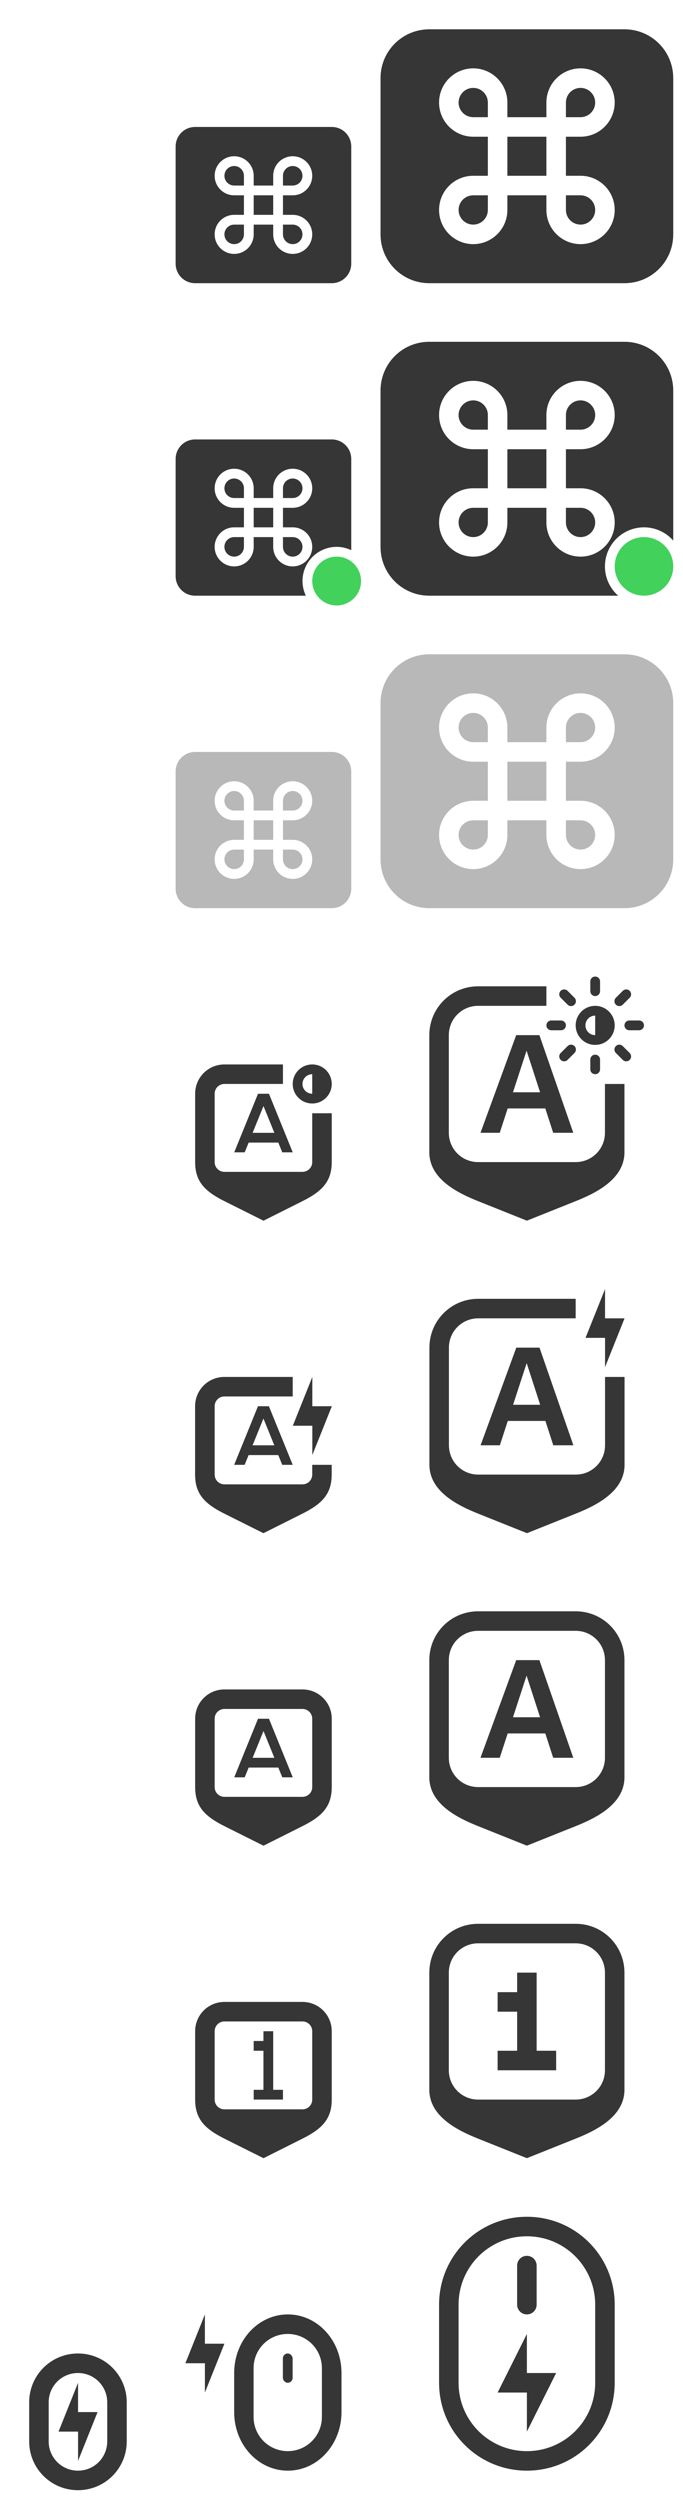 <?xml version="1.0" encoding="UTF-8" standalone="no"?>
<svg
   width="70"
   height="256"
   version="1.1"
   viewBox="0 0 70 256"
   id="svg99"
   sodipodi:docname="input.svg"
   inkscape:version="1.2.1 (9c6d41e410, 2022-07-14, custom)"
   xmlns:inkscape="http://www.inkscape.org/namespaces/inkscape"
   xmlns:sodipodi="http://sodipodi.sourceforge.net/DTD/sodipodi-0.dtd"
   xmlns:xlink="http://www.w3.org/1999/xlink"
   xmlns="http://www.w3.org/2000/svg"
   xmlns:svg="http://www.w3.org/2000/svg">
  <sodipodi:namedview
     id="namedview101"
     pagecolor="#ffffff"
     bordercolor="#666666"
     borderopacity="1.0"
     inkscape:pageshadow="2"
     inkscape:pageopacity="0.0"
     inkscape:pagecheckerboard="0"
     showgrid="true"
     inkscape:snap-bbox="true"
     inkscape:bbox-nodes="true"
     inkscape:snap-nodes="false"
     inkscape:zoom="2.1679687"
     inkscape:cx="42.897297"
     inkscape:cy="17.758559"
     inkscape:window-width="1368"
     inkscape:window-height="692"
     inkscape:window-x="0"
     inkscape:window-y="0"
     inkscape:window-maximized="1"
     inkscape:current-layer="svg99"
     inkscape:showpageshadow="2"
     inkscape:deskcolor="#d1d1d1">
    <inkscape:grid
       type="xygrid"
       id="grid1141" />
  </sodipodi:namedview>
  <defs
     id="defs3">
    <style
       id="current-color-scheme"
       type="text/css">.ColorScheme-Text {
        color:#363636;
      }
      .ColorScheme-Background {
        color:#efefef;
      }
      .ColorScheme-Highlight {
        color:#3daee9;
      }
      .ColorScheme-ViewText {
        color:#363636;
      }
      .ColorScheme-ViewBackground {
        color:#fcfcfc;
      }
      .ColorScheme-ViewHover {
        color:#93cee9;
      }
      .ColorScheme-ViewFocus{
        color:#3daee9;
      }
      .ColorScheme-ButtonText {
        color:#363636;
      }
      .ColorScheme-ButtonBackground {
        color:#ffffff;
      }
      .ColorScheme-ButtonHover {
        color:#93cee9;
      }
      .ColorScheme-ButtonFocus{
        color:#3daee9;
      }</style>
  </defs>
  <use
     id="fcitx-vk-inactive"
     transform="translate(104,-6)"
     width="100%"
     height="100%"
     opacity=".5"
     xlink:href="#fcitx-kbd" />
  <g
     id="22-22-input-keyboard"
     transform="translate(6,2)">
    <path
       class="ColorScheme-Text"
       d="m 14,11 c -1.108,0 -2,0.892 -2,2 v 12 c 0,1.108 0.892,2 2,2 h 14 c 1.108,0 2,-0.892 2,-2 V 13 c 0,-1.108 -0.892,-2 -2,-2 z m 4,3 c 1.105,0 2,0.895 2,2 v 1 h 2 v -1 c 0,-1.105 0.895,-2 2,-2 1.105,0 2,0.895 2,2 0,1.105 -0.895,2 -2,2 h -1 v 2 h 1 c 1.105,2.5e-4 2,0.895 2,2 0,1.105 -0.895,2 -2,2 -1.105,0 -2,-0.895 -2,-2 v -1 h -2 v 1 c 0,1.105 -0.895,2 -2,2 -1.105,0 -2,-0.895 -2,-2 0,-1.105 0.895,-2 2,-2 h 1 v -2 h -1 c -1.105,0 -2,-0.895 -2,-2 0,-1.105 0.895,-2 2,-2 z m 0,1 c -0.552,0 -1,0.448 -1,1 0,0.552 0.448,1 1,1 h 1 v -1 c 0,-0.552 -0.448,-1 -1,-1 z m 6,0 c -0.552,0 -1,0.448 -1,1 v 1 h 1 c 0.552,0 1,-0.448 1,-1 0,-0.552 -0.448,-1 -1,-1 z m -4,3 v 2 h 2 v -2 z m -2,3 c -0.552,0 -1,0.448 -1,1 0,0.552 0.448,1 1,1 0.552,0 1,-0.448 1,-1 v -1 z m 5,0 v 1 c 0,0.552 0.448,1 1,1 0.552,0 1,-0.448 1,-1 0,-0.552 -0.448,-1 -1,-1 z"
       fill="currentColor"
       id="path65" />
    <path
       d="M 10,8 H 32 V 30 H 10 Z"
       fill="none"
       id="path67" />
  </g>
  <g
     id="22-22-input-keyboard-virtual-on"
     transform="translate(5,3)">
    <path
       class="ColorScheme-Text"
       d="m 15,42 c -1.108,0 -2,0.892 -2,2 v 12 c 0,1.108 0.892,2 2,2 h 11.346 a 3.5,3.5 0 0 1 -0.342,-1.5 3.5,3.5 0 0 1 3.5,-3.5 3.5,3.5 0 0 1 1.496,0.34 v -9.34 c 0,-1.108 -0.892,-2 -2,-2 z m 4,3 c 1.105,0 2,0.895 2,2 v 1 h 2 v -1 c 0,-1.105 0.895,-2 2,-2 1.105,0 2,0.895 2,2 0,1.105 -0.895,2 -2,2 h -1 v 2 h 1 c 1.105,2.5e-4 2,0.895 2,2 0,1.105 -0.895,2 -2,2 -1.105,0 -2,-0.895 -2,-2 v -1 h -2 v 1 c 0,1.105 -0.895,2 -2,2 -1.105,0 -2,-0.895 -2,-2 0,-1.105 0.895,-2 2,-2 h 1 v -2 h -1 c -1.105,0 -2,-0.895 -2,-2 0,-1.105 0.895,-2 2,-2 z m 0,1 c -0.552,0 -1,0.448 -1,1 0,0.552 0.448,1 1,1 h 1 v -1 c 0,-0.552 -0.448,-1 -1,-1 z m 6,0 c -0.552,0 -1,0.448 -1,1 v 1 h 1 c 0.552,0 1,-0.448 1,-1 0,-0.552 -0.448,-1 -1,-1 z m -4,3 v 2 h 2 v -2 z m -2,3 c -0.552,0 -1,0.448 -1,1 0,0.552 0.448,1 1,1 0.552,0 1,-0.448 1,-1 v -1 z m 5,0 v 1 c 0,0.552 0.448,1 1,1 0.552,0 1,-0.448 1,-1 0,-0.552 -0.448,-1 -1,-1 z"
       fill="currentColor"
       id="path70" />
    <path
       d="M 11,39 H 33 V 61 H 11 Z"
       fill="none"
       id="path72" />
    <path
       class="ColorScheme-PositiveText"
       d="m 29.503,54 a 2.5,2.5 0 0 0 -2.5,2.5 2.5,2.5 0 0 0 2.5,2.5 2.5,2.5 0 0 0 2.5,-2.5 2.5,2.5 0 0 0 -2.5,-2.5 z"
       fill="#42d15b"
       id="path74" />
  </g>
  <g
     id="22-22-input-keyboard-virtual-off"
     transform="translate(6,66)">
    <path
       class="ColorScheme-Text"
       d="m 14,11 c -1.108,0 -2,0.892 -2,2 v 12 c 0,1.108 0.892,2 2,2 h 14 c 1.108,0 2,-0.892 2,-2 V 13 c 0,-1.108 -0.892,-2 -2,-2 z m 4,3 c 1.105,0 2,0.895 2,2 v 1 h 2 v -1 c 0,-1.105 0.895,-2 2,-2 1.105,0 2,0.895 2,2 0,1.105 -0.895,2 -2,2 h -1 v 2 h 1 c 1.105,2.5e-4 2,0.895 2,2 0,1.105 -0.895,2 -2,2 -1.105,0 -2,-0.895 -2,-2 v -1 h -2 v 1 c 0,1.105 -0.895,2 -2,2 -1.105,0 -2,-0.895 -2,-2 0,-1.105 0.895,-2 2,-2 h 1 v -2 h -1 c -1.105,0 -2,-0.895 -2,-2 0,-1.105 0.895,-2 2,-2 z m 0,1 c -0.552,0 -1,0.448 -1,1 0,0.552 0.448,1 1,1 h 1 v -1 c 0,-0.552 -0.448,-1 -1,-1 z m 6,0 c -0.552,0 -1,0.448 -1,1 v 1 h 1 c 0.552,0 1,-0.448 1,-1 0,-0.552 -0.448,-1 -1,-1 z m -4,3 v 2 h 2 v -2 z m -2,3 c -0.552,0 -1,0.448 -1,1 0,0.552 0.448,1 1,1 0.552,0 1,-0.448 1,-1 v -1 z m 5,0 v 1 c 0,0.552 0.448,1 1,1 0.552,0 1,-0.448 1,-1 0,-0.552 -0.448,-1 -1,-1 z"
       fill="currentColor"
       opacity="0.35"
       id="path77" />
    <path
       d="M 10,8 H 32 V 30 H 10 Z"
       fill="none"
       id="path79" />
  </g>
  <g
     id="input-keyboard">
    <rect
       x="38"
       y="-5.6172e-6"
       width="32"
       height="32"
       fill="none"
       id="rect89" />
    <path
       class="ColorScheme-Text"
       fill="currentColor"
       d="m 44,3 c -2.77,0 -5,2.23 -5,5 v 16 c 0,2.77 2.23,5 5,5 h 20 c 2.77,0 5,-2.23 5,-5 V 8 C 69,5.23 66.77,3 64,3 Z m 4.5,4 C 50.433,7 52,8.567 52,10.5 V 12 h 4 V 10.5 C 56,8.567 57.567,7 59.5,7 61.433,7 63,8.567 63,10.5 63,12.433 61.433,14 59.5,14 H 58 v 4 h 1.5 C 61.433,18 63,19.567 63,21.5 63,23.433 61.433,25 59.5,25 57.567,25 56,23.433 56,21.5 V 20 h -4 v 1.5 C 52,23.433 50.433,25 48.5,25 46.567,25 45,23.433 45,21.5 45,19.567 46.567,18 48.5,18 H 50 V 14 H 48.5 C 46.567,14 45,12.433 45,10.5 45,8.567 46.567,7 48.5,7 Z m 0,2 C 47.672,9 47,9.672 47,10.5 47,11.328 47.672,12 48.5,12 H 50 V 10.5 C 50,9.672 49.328,9 48.5,9 Z m 11,0 C 58.672,9 58,9.672 58,10.5 V 12 h 1.5 C 60.328,12 61,11.328 61,10.5 61,9.672 60.328,9 59.5,9 Z M 52,14 v 4 h 4 v -4 z m -3.5,6 c -0.828,0 -1.5,0.672 -1.5,1.5 0,0.828 0.672,1.5 1.5,1.5 0.828,0 1.5,-0.672 1.5,-1.5 V 20 Z m 9.5,0 v 1.5 C 58,22.328 58.672,23 59.5,23 60.328,23 61,22.328 61,21.5 61,20.672 60.328,20 59.5,20 Z"
       id="path91" />
  </g>
  <g
     id="22-22-input-mouse-battery"
     transform="translate(-310,-300.36)">
    <rect
       x="326"
       y="534.36"
       width="22"
       height="22"
       ry="0"
       fill="none"
       id="rect5" />
    <path
       id="path7"
       class="ColorScheme-Text"
       d="m 13.51,227 c -3.047,0 -5.5,2.676 -5.5,6 v 4 c 0,3.324 2.453,6 5.5,6 3.047,0 5.5,-2.676 5.5,-6 v -4 c 0,-3.324 -2.453,-6 -5.5,-6 z M 13.5,229 c 1.939,0 3.5,1.561 3.5,3.5 v 5 c 0,1.939 -1.561,3.5 -3.5,3.5 -1.939,0 -3.5,-1.561 -3.5,-3.5 v -5 c 0,-1.939 1.561,-3.5 3.5,-3.5 z"
       transform="translate(325.99,310.36)"
       fill="currentColor" />
    <path
       class="ColorScheme-Text"
       d="m 331,537.36 -2,5 h 2 v 3 l 2,-5 h -2 z"
       fill="currentColor"
       id="path9" />
    <rect
       id="rect5356"
       width="1"
       height="3"
       x="338.99"
       y="541.36"
       rx="0.5"
       ry="0.5"
       fill="currentColor"
       class="ColorScheme-Text" />
  </g>
  <g
     id="22-22-input-keyboard-battery"
     transform="translate(16,10)">
    <rect
       x="0.01"
       y="128"
       width="22"
       height="22"
       ry="0"
       fill="none"
       id="rect12" />
    <path
       id="path14"
       class="ColorScheme-Text"
       d="m 6.994,131 c -1.662,0 -3,1.338 -3,3 v 7 c 0,2 1,3 3,4 L 11,147.002 14.994,145 c 1.996,-1 3,-2 3,-4 v -1 H 16 v 1 c 0,0.554 -0.446,1 -1,1 H 7 c -0.554,0 -1,-0.446 -1,-1 v -7 c 0,-0.554 0.446,-1 1,-1 h 7 v -2 z"
       fill="currentColor" />
    <path
       id="path3873"
       class="ColorScheme-Text"
       d="m 16.01,131 -2,5 h 2 v 3 l 2,-5 h -2 z m -5.572,3.002 -2.438,6 h 1.074 l 0.406,-1 h 3.039 l 0.406,1 H 14 V 140 l -2.439,-5.998 h -0.537 l -0.023,0.01 -0.023,-0.01 z m 0.562,1.258 1.113,2.742 H 9.887 Z"
       fill="currentColor" />
  </g>
  <g
     id="input-keyboard-battery"
     transform="translate(16,10)">
    <rect
       x="22.01"
       y="118"
       width="32"
       height="32"
       ry="0"
       fill="none"
       id="rect22" />
    <path
       id="path24"
       class="ColorScheme-Text"
       d="m 33.01,123 c -2.77,0 -5,2.23 -5,5 v 12 c 0,2.77 3,4.2 5,5 l 5,2 5,-2 c 2,-0.8 5,-2.23 5,-5 v -9 h -2 v 7 c 0,1.662 -1.338,3 -3,3 h -10 c -1.662,0 -3,-1.338 -3,-3 v -10 c 0,-1.662 1.338,-3 3,-3 H 43 v -2 z"
       fill="currentColor" />
    <path
       id="path2237"
       class="ColorScheme-Text"
       d="m 46.01,122 -2,5 h 2 v 3 l 2,-5 h -2 z m -9.096,6 -3.66,10 h 1.975 l 0.814,-2.494 h 3.855 L 40.705,138 h 2.061 l -3.473,-10 z m 1.064,1.586 1.383,4.264 h -2.775 z"
       fill="currentColor" />
  </g>
  <g
     id="22-22-input-caps-on"
     transform="translate(16,10)">
    <rect
       x="0.005"
       y="160.002"
       width="22"
       height="22"
       fill="none"
       id="rect39" />
    <path
       id="path41"
       class="ColorScheme-Text"
       d="m 7,163 c -1.662,0 -3,1.338 -3,3 v 7 c 0,2 1,3 3,4 l 4.006,2.002 L 15,177 c 1.996,-1 3,-2 3,-4 v -7 c 0,-1.662 -1.338,-3 -3,-3 z m 0,2 h 8 c 0.554,0 1,0.446 1,1 v 7 c 0,0.554 -0.446,1 -1,1 H 7 c -0.554,0 -1,-0.446 -1,-1 v -7 c 0,-0.554 0.446,-1 1,-1 z"
       fill="currentColor" />
    <path
       id="path3174"
       class="ColorScheme-Text"
       d="m 10.443,166.002 -2.437,6 h 1.074 l 0.406,-1 h 3.039 l 0.406,1 h 1.074 l -2.439,-6 h -0.537 l -0.023,0.01 -0.023,-0.01 z m 0.562,1.258 1.113,2.742 H 9.893 Z"
       fill="currentColor" />
  </g>
  <g
     id="input-caps-on"
     transform="translate(16,10)">
    <rect
       x="22.005"
       y="150.004"
       width="32"
       height="32"
       fill="none"
       id="rect49" />
    <path
       id="path51"
       class="ColorScheme-Text"
       d="m 33,155 c -2.77,0 -5,2.23 -5,5 v 12 c 0,2.77 3,4.2 5,5 l 5,2 5,-2 c 2,-0.8 5,-2.23 5,-5 v -12 c 0,-2.77 -2.23,-5 -5,-5 z m 0,2 h 10 c 1.662,0 3,1.338 3,3 v 10 c 0,1.662 -1.338,3 -3,3 H 33 c -1.662,0 -3,-1.338 -3,-3 v -10 c 0,-1.662 1.338,-3 3,-3 z"
       fill="currentColor" />
    <path
       id="path2433"
       class="ColorScheme-Text"
       d="m 36.904,160 -3.66,10 h 1.975 l 0.814,-2.494 h 3.855 L 40.695,170 h 2.061 l -3.473,-10 z m 1.064,1.586 1.383,4.264 h -2.775 z"
       fill="currentColor" />
  </g>
  <g
     id="22-22-input-keyboard-brightness"
     transform="translate(84,8)">
    <rect
       x="-67.995"
       y="98.002"
       width="22"
       height="22"
       fill="none"
       id="rect12358" />
    <path
       id="path12360"
       class="ColorScheme-Text"
       d="m 7,99 c -1.662,0 -3,1.338 -3,3 v 7 c 0,2 1,3 3,4 l 4.006,2.002 L 15,113 c 1.996,-1 3,-2 3,-4 v -5 h -2 v 5 c 0,0.554 -0.446,1 -1,1 H 7 c -0.554,0 -1,-0.446 -1,-1 v -7 c 0,-0.554 0.446,-1 1,-1 h 6 v -2 z"
       transform="translate(-68,2)"
       fill="currentColor" />
    <path
       id="path1380"
       class="ColorScheme-Text"
       d="m -52,101 c -1.105,0 -2,0.895 -2,2 0,1.105 0.895,2 2,2 1.105,0 2,-0.895 2,-2 0,-1.105 -0.895,-2 -2,-2 z m 0,1 v 2 c -0.552,0 -1,-0.448 -1,-1 0,-0.552 0.448,-1 1,-1 z m -5.557,2.002 -2.438,6 h 1.074 l 0.406,-1 h 3.039 l 0.406,1 h 1.074 l -2.439,-6 h -0.537 l -0.023,0.01 -0.023,-0.01 z m 0.562,1.258 1.113,2.742 h -2.227 z"
       fill="currentColor" />
  </g>
  <g
     id="input-keyboard-brightness"
     transform="translate(84,8)">
    <rect
       x="-45.995"
       y="88.004"
       width="32"
       height="32"
       fill="none"
       id="rect12364" />
    <path
       id="path12366"
       class="ColorScheme-Text"
       d="m -35,93 c -2.77,0 -5,2.23 -5,5 v 12 c 0,2.77 3,4.2 5,5 l 5,2 5,-2 c 2,-0.8 5,-2.23 5,-5 v -7 h -2 v 5 c 0,1.662 -1.338,3 -3,3 h -10 c -1.662,0 -3,-1.338 -3,-3 V 98 c 0,-1.662 1.338,-3 3,-3 h 7 v -2 z"
       fill="currentColor" />
    <path
       id="path2118"
       class="ColorScheme-Text"
       d="m -23,92 c -0.277,0 -0.5,0.223 -0.5,0.5 v 1 c 0,0.277 0.223,0.5 0.5,0.5 0.277,0 0.5,-0.223 0.5,-0.5 v -1 c 0,-0.277 -0.223,-0.5 -0.5,-0.5 z m -3.182,1.318 c -0.128,0 -0.256,0.049 -0.354,0.146 -0.196,0.196 -0.196,0.511 0,0.707 l 0.707,0.707 c 0.196,0.196 0.511,0.196 0.707,0 0.196,-0.196 0.196,-0.511 0,-0.707 l -0.707,-0.707 c -0.098,-0.098 -0.226,-0.146 -0.354,-0.146 z m 6.363,0 c -0.128,0 -0.256,0.049 -0.354,0.146 l -0.707,0.707 c -0.196,0.196 -0.196,0.511 0,0.707 0.196,0.196 0.511,0.196 0.707,0 l 0.707,-0.707 c 0.196,-0.196 0.196,-0.511 0,-0.707 -0.098,-0.098 -0.226,-0.146 -0.354,-0.146 z M -23,95 c -1.105,0 -2,0.895 -2,2 0,1.105 0.895,2 2,2 1.105,0 2,-0.895 2,-2 0,-1.105 -0.895,-2 -2,-2 z m 0,1 v 2 c -0.552,0 -1,-0.448 -1,-1 0,-0.552 0.448,-1 1,-1 z m -4.5,0.5 c -0.277,0 -0.5,0.223 -0.5,0.5 0,0.277 0.223,0.5 0.5,0.5 h 1 c 0.277,0 0.5,-0.223 0.5,-0.5 0,-0.277 -0.223,-0.5 -0.5,-0.5 z m 8,0 c -0.277,0 -0.5,0.223 -0.5,0.5 0,0.277 0.223,0.5 0.5,0.5 h 1 c 0.277,0 0.5,-0.223 0.5,-0.5 0,-0.277 -0.223,-0.5 -0.5,-0.5 z m -11.596,1.5 -3.66,10 h 1.975 l 0.814,-2.494 h 3.855 L -27.305,108 h 2.061 l -3.473,-10 z m 5.621,0.975 c -0.128,0 -0.256,0.049 -0.354,0.146 l -0.707,0.707 c -0.196,0.196 -0.196,0.511 0,0.707 0.196,0.196 0.511,0.196 0.707,0 l 0.707,-0.707 c 0.196,-0.196 0.196,-0.511 0,-0.707 -0.098,-0.098 -0.226,-0.146 -0.354,-0.146 z m 4.949,0 c -0.128,0 -0.256,0.049 -0.354,0.146 -0.196,0.196 -0.196,0.511 0,0.707 l 0.707,0.707 c 0.196,0.196 0.511,0.196 0.707,0 0.196,-0.196 0.196,-0.511 0,-0.707 l -0.707,-0.707 c -0.098,-0.098 -0.226,-0.146 -0.354,-0.146 z m -9.506,0.611 1.383,4.264 h -2.775 z M -23,100 c -0.277,0 -0.5,0.223 -0.5,0.5 v 1 c 0,0.277 0.223,0.5 0.5,0.5 0.277,0 0.5,-0.223 0.5,-0.5 v -1 c 0,-0.277 -0.223,-0.5 -0.5,-0.5 z"
       fill="currentColor" />
  </g>
  <g
     id="22-22-input-num-on"
     transform="translate(16,10)">
    <rect
       x="0.005"
       y="192.002"
       width="22"
       height="22"
       fill="none"
       id="rect13381" />
    <path
       id="path13383"
       class="ColorScheme-Text"
       d="m 7,195 c -1.662,0 -3,1.338 -3,3 v 7 c 0,2 1,3 3,4 l 4.006,2.002 L 15,209 c 1.996,-1 3,-2 3,-4 v -7 c 0,-1.662 -1.338,-3 -3,-3 z m 0,2 h 8 c 0.554,0 1,0.446 1,1 v 7 c 0,0.554 -0.446,1 -1,1 H 7 c -0.554,0 -1,-0.446 -1,-1 v -7 c 0,-0.554 0.446,-1 1,-1 z"
       fill="currentColor" />
    <path
       class="ColorScheme-Text"
       d="m 11,198 v 1 h -1 v 1 h 1 v 4 h -1 v 1 h 3 v -1 h -1 v -6 z"
       fill="currentColor"
       id="path13395" />
  </g>
  <g
     id="input-num-on"
     transform="translate(16,10)">
    <rect
       x="22.005"
       y="182.004"
       width="32"
       height="32"
       fill="none"
       id="rect13387" />
    <path
       id="path13389"
       class="ColorScheme-Text"
       d="m 33,187 c -2.77,0 -5,2.23 -5,5 v 12 c 0,2.77 3,4.2 5,5 l 5,2 5,-2 c 2,-0.8 5,-2.23 5,-5 v -12 c 0,-2.77 -2.23,-5 -5,-5 z m 0,2 h 10 c 1.662,0 3,1.338 3,3 v 10 c 0,1.662 -1.338,3 -3,3 H 33 c -1.662,0 -3,-1.338 -3,-3 v -10 c 0,-1.662 1.338,-3 3,-3 z"
       fill="currentColor" />
    <path
       class="ColorScheme-Text"
       d="m 37,192 v 2 h -2 v 2 h 2 v 4 h -2 v 2 h 6 v -2 h -2 v -8 z"
       fill="currentColor"
       id="path13401" />
  </g>
  <g
     id="16-16-input-mouse-battery"
     transform="translate(15.99,10)">
    <path
       class="ColorScheme-Text"
       d="m -7.99,234 -2,5 h 2 v 3 l 2,-5 h -2 z"
       fill="currentColor"
       id="path34" />
    <rect
       x="-15.99"
       y="230"
       width="16"
       height="16"
       fill="none"
       id="rect36" />
    <path
       id="rect5515"
       d="m -8,231 c -2.77,0 -5,2.23 -5,5 v 4 c 0,2.77 2.23,5 5,5 2.77,0 5,-2.23 5,-5 v -4 c 0,-2.77 -2.23,-5 -5,-5 z m 0,2 c 1.662,0 3,1.338 3,3 v 4 c 0,1.662 -1.338,3 -3,3 -1.662,0 -3,-1.338 -3,-3 v -4 c 0,-1.662 1.338,-3 3,-3 z"
       class="ColorScheme-Text"
       fill="currentColor" />
  </g>
  <g
     id="input-mouse-battery"
     transform="translate(13,10)">
    <g
       id="g6641"
       transform="translate(-2,-10)">
      <rect
         x="27"
         y="224"
         width="32"
         height="32"
         ry="0"
         fill="none"
         id="rect369" />
    </g>
    <path
       id="rect5902"
       d="m 41,217 c -4.986,0 -9,4.014 -9,9 v 8 c 0,4.986 4.014,9 9,9 4.986,0 9,-4.014 9,-9 v -8 c 0,-4.986 -4.014,-9 -9,-9 z m 0,2 c 3.878,0 7,3.122 7,7 v 8 c 0,3.878 -3.122,7 -7,7 -3.878,0 -7,-3.122 -7,-7 v -8 c 0,-3.878 3.122,-7 7,-7 z"
       class="ColorScheme-Text"
       fill="currentColor" />
    <path
       id="rect6127"
       d="m 41,221 c -0.554,0 -1,0.446 -1,1 v 4 c 0,0.554 0.446,1 1,1 0.554,0 1,-0.446 1,-1 v -4 c 0,-0.554 -0.446,-1 -1,-1 z m 0,8 -3,6 h 3 v 4 l 3,-6 h -3 z"
       class="ColorScheme-Text"
       fill="currentColor" />
  </g>
  <g
     id="input-keyboard-virtual-off"
     transform="translate(0,64)">
    <rect
       x="38"
       y="-5.6171998e-06"
       width="32"
       height="32"
       fill="none"
       id="rect457" />
    <path
       class="ColorScheme-Text"
       fill="currentColor"
       d="m 44,3 c -2.77,0 -5,2.23 -5,5 v 16 c 0,2.77 2.23,5 5,5 h 20 c 2.77,0 5,-2.23 5,-5 V 8 C 69,5.23 66.77,3 64,3 Z m 4.5,4 C 50.433,7 52,8.567 52,10.5 V 12 h 4 V 10.5 C 56,8.567 57.567,7 59.5,7 61.433,7 63,8.567 63,10.5 63,12.433 61.433,14 59.5,14 H 58 v 4 h 1.5 C 61.433,18 63,19.567 63,21.5 63,23.433 61.433,25 59.5,25 57.567,25 56,23.433 56,21.5 V 20 h -4 v 1.5 C 52,23.433 50.433,25 48.5,25 46.567,25 45,23.433 45,21.5 45,19.567 46.567,18 48.5,18 H 50 V 14 H 48.5 C 46.567,14 45,12.433 45,10.5 45,8.567 46.567,7 48.5,7 Z m 0,2 C 47.672,9 47,9.672 47,10.5 47,11.328 47.672,12 48.5,12 H 50 V 10.5 C 50,9.672 49.328,9 48.5,9 Z m 11,0 C 58.672,9 58,9.672 58,10.5 V 12 h 1.5 C 60.328,12 61,11.328 61,10.5 61,9.672 60.328,9 59.5,9 Z M 52,14 v 4 h 4 v -4 z m -3.5,6 c -0.828,0 -1.5,0.672 -1.5,1.5 0,0.828 0.672,1.5 1.5,1.5 0.828,0 1.5,-0.672 1.5,-1.5 V 20 Z m 9.5,0 v 1.5 C 58,22.328 58.672,23 59.5,23 60.328,23 61,22.328 61,21.5 61,20.672 60.328,20 59.5,20 Z"
       id="path459"
       style="opacity:0.35" />
  </g>
  <g
     id="input-keyboard-virtual-on">
    <rect
       x="38"
       y="32"
       width="32"
       height="32"
       fill="none"
       id="rect451" />
    <path
       id="path453"
       class="ColorScheme-Text"
       d="M 44 35 C 41.23 35 39 37.23 39 40 L 39 56 C 39 58.77 41.23 61 44 61 L 63.357 61 A 4 4 0 0 1 62 58 A 4 4 0 0 1 66 54 A 4 4 0 0 1 69 55.357 L 69 40 C 69 37.23 66.77 35 64 35 L 44 35 z M 48.5 39 C 50.433 39 52 40.567 52 42.5 L 52 44 L 56 44 L 56 42.5 C 56 40.567 57.567 39 59.5 39 C 61.433 39 63 40.567 63 42.5 C 63 44.433 61.433 46 59.5 46 L 58 46 L 58 50 L 59.5 50 C 61.433 50 63 51.567 63 53.5 C 63 55.433 61.433 57 59.5 57 C 57.567 57 56 55.433 56 53.5 L 56 52 L 52 52 L 52 53.5 C 52 55.433 50.433 57 48.5 57 C 46.567 57 45 55.433 45 53.5 C 45 51.567 46.567 50 48.5 50 L 50 50 L 50 46 L 48.5 46 C 46.567 46 45 44.433 45 42.5 C 45 40.567 46.567 39 48.5 39 z M 48.5 41 C 47.672 41 47 41.672 47 42.5 C 47 43.328 47.672 44 48.5 44 L 50 44 L 50 42.5 C 50 41.672 49.328 41 48.5 41 z M 59.5 41 C 58.672 41 58 41.672 58 42.5 L 58 44 L 59.5 44 C 60.328 44 61 43.328 61 42.5 C 61 41.672 60.328 41 59.5 41 z M 52 46 L 52 50 L 56 50 L 56 46 L 52 46 z M 48.5 52 C 47.672 52 47 52.672 47 53.5 C 47 54.328 47.672 55 48.5 55 C 49.328 55 50 54.328 50 53.5 L 50 52 L 48.5 52 z M 58 52 L 58 53.5 C 58 54.328 58.672 55 59.5 55 C 60.328 55 61 54.328 61 53.5 C 61 52.672 60.328 52 59.5 52 L 58 52 z "
       fill="currentColor" />
    <path
       d="m 66,55 a 3,3 0 0 0 -3,3 3,3 0 0 0 3,3 3,3 0 0 0 3,-3 3,3 0 0 0 -3,-3 z"
       fill="#42d15b"
       id="path469" />
  </g>
</svg>
